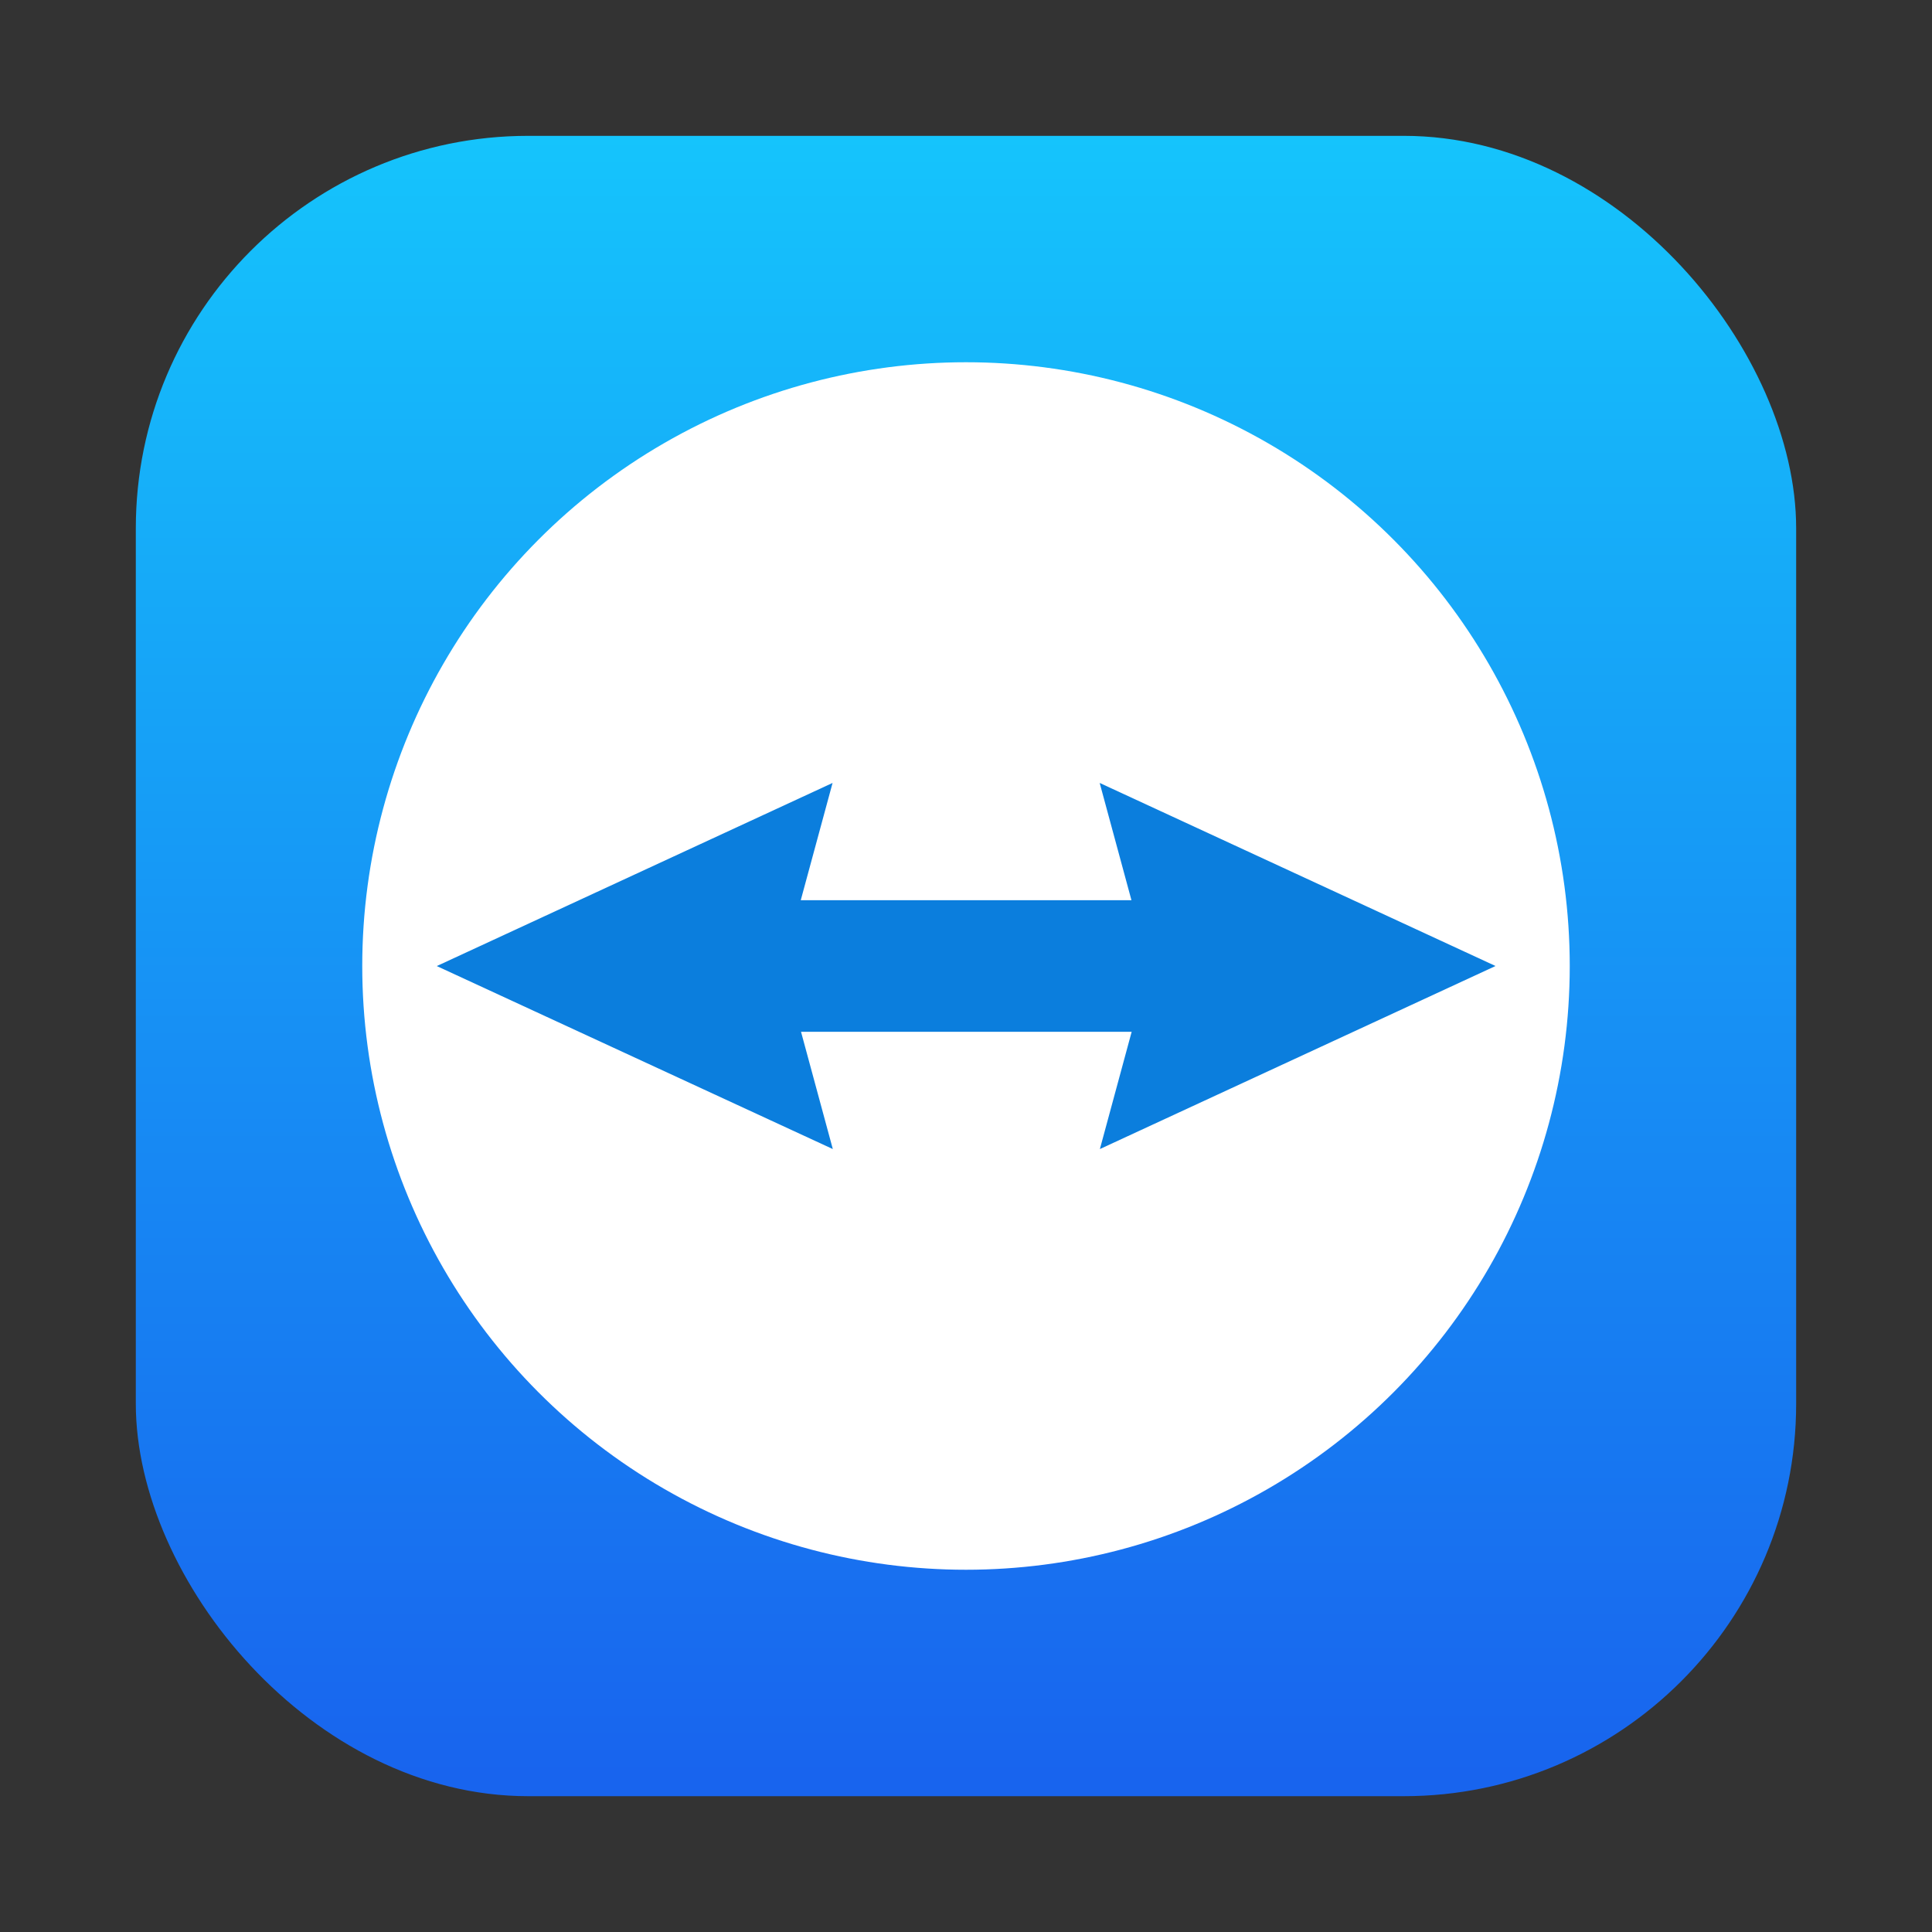 <?xml version="1.0" encoding="UTF-8"?>
<svg width="64" height="64" version="1" xmlns="http://www.w3.org/2000/svg" xmlns:cc="http://creativecommons.org/ns#" xmlns:dc="http://purl.org/dc/elements/1.1/" xmlns:rdf="http://www.w3.org/1999/02/22-rdf-syntax-ns#" xmlns:xlink="http://www.w3.org/1999/xlink">
 <rect width="100%" height="100%" fill="#333333" stroke="none"/>
 <defs>
  <linearGradient id="linearGradient1448" x1="3.969" x2="3.969" y1="16.209" y2=".541" gradientTransform="matrix(3.465 0 0 3.465 87.856 27.538)" gradientUnits="userSpaceOnUse">
   <stop stop-color="#1864ee" offset="0"/>
   <stop stop-color="#15c4fc" offset="1"/>
  </linearGradient>
  <linearGradient id="linearGradient2293" x1="14.465" x2="49.535" y1="32.369" y2="32.369" gradientTransform="translate(85.19 24.502)" gradientUnits="userSpaceOnUse">
   <stop stop-color="#0b7edd" offset="0"/>
   <stop stop-color="#0b7edd" offset="1"/>
  </linearGradient>
 </defs>
 <g transform="translate(-85.19 -24.871)">
  <rect x="89.689" y="29.371" width="55.001" height="55.001" ry="13" fill="url(#linearGradient1448)" image-rendering="optimizeSpeed" stroke-opacity=".953" stroke-width=".314"/>
  <circle cx="117.19" cy="56.871" r="20" fill="#fff" stroke-linecap="round" stroke-width="1.127"/>
  <path d="m112.77 50.807-13.111 6.066 13.119 6.062-1.053-3.885h10.953l-1.053 3.885 13.102-6.062v-0.004l-13.109-6.062 1.053 3.885h-10.955z" fill="url(#linearGradient2293)"/>
 </g>
</svg>
